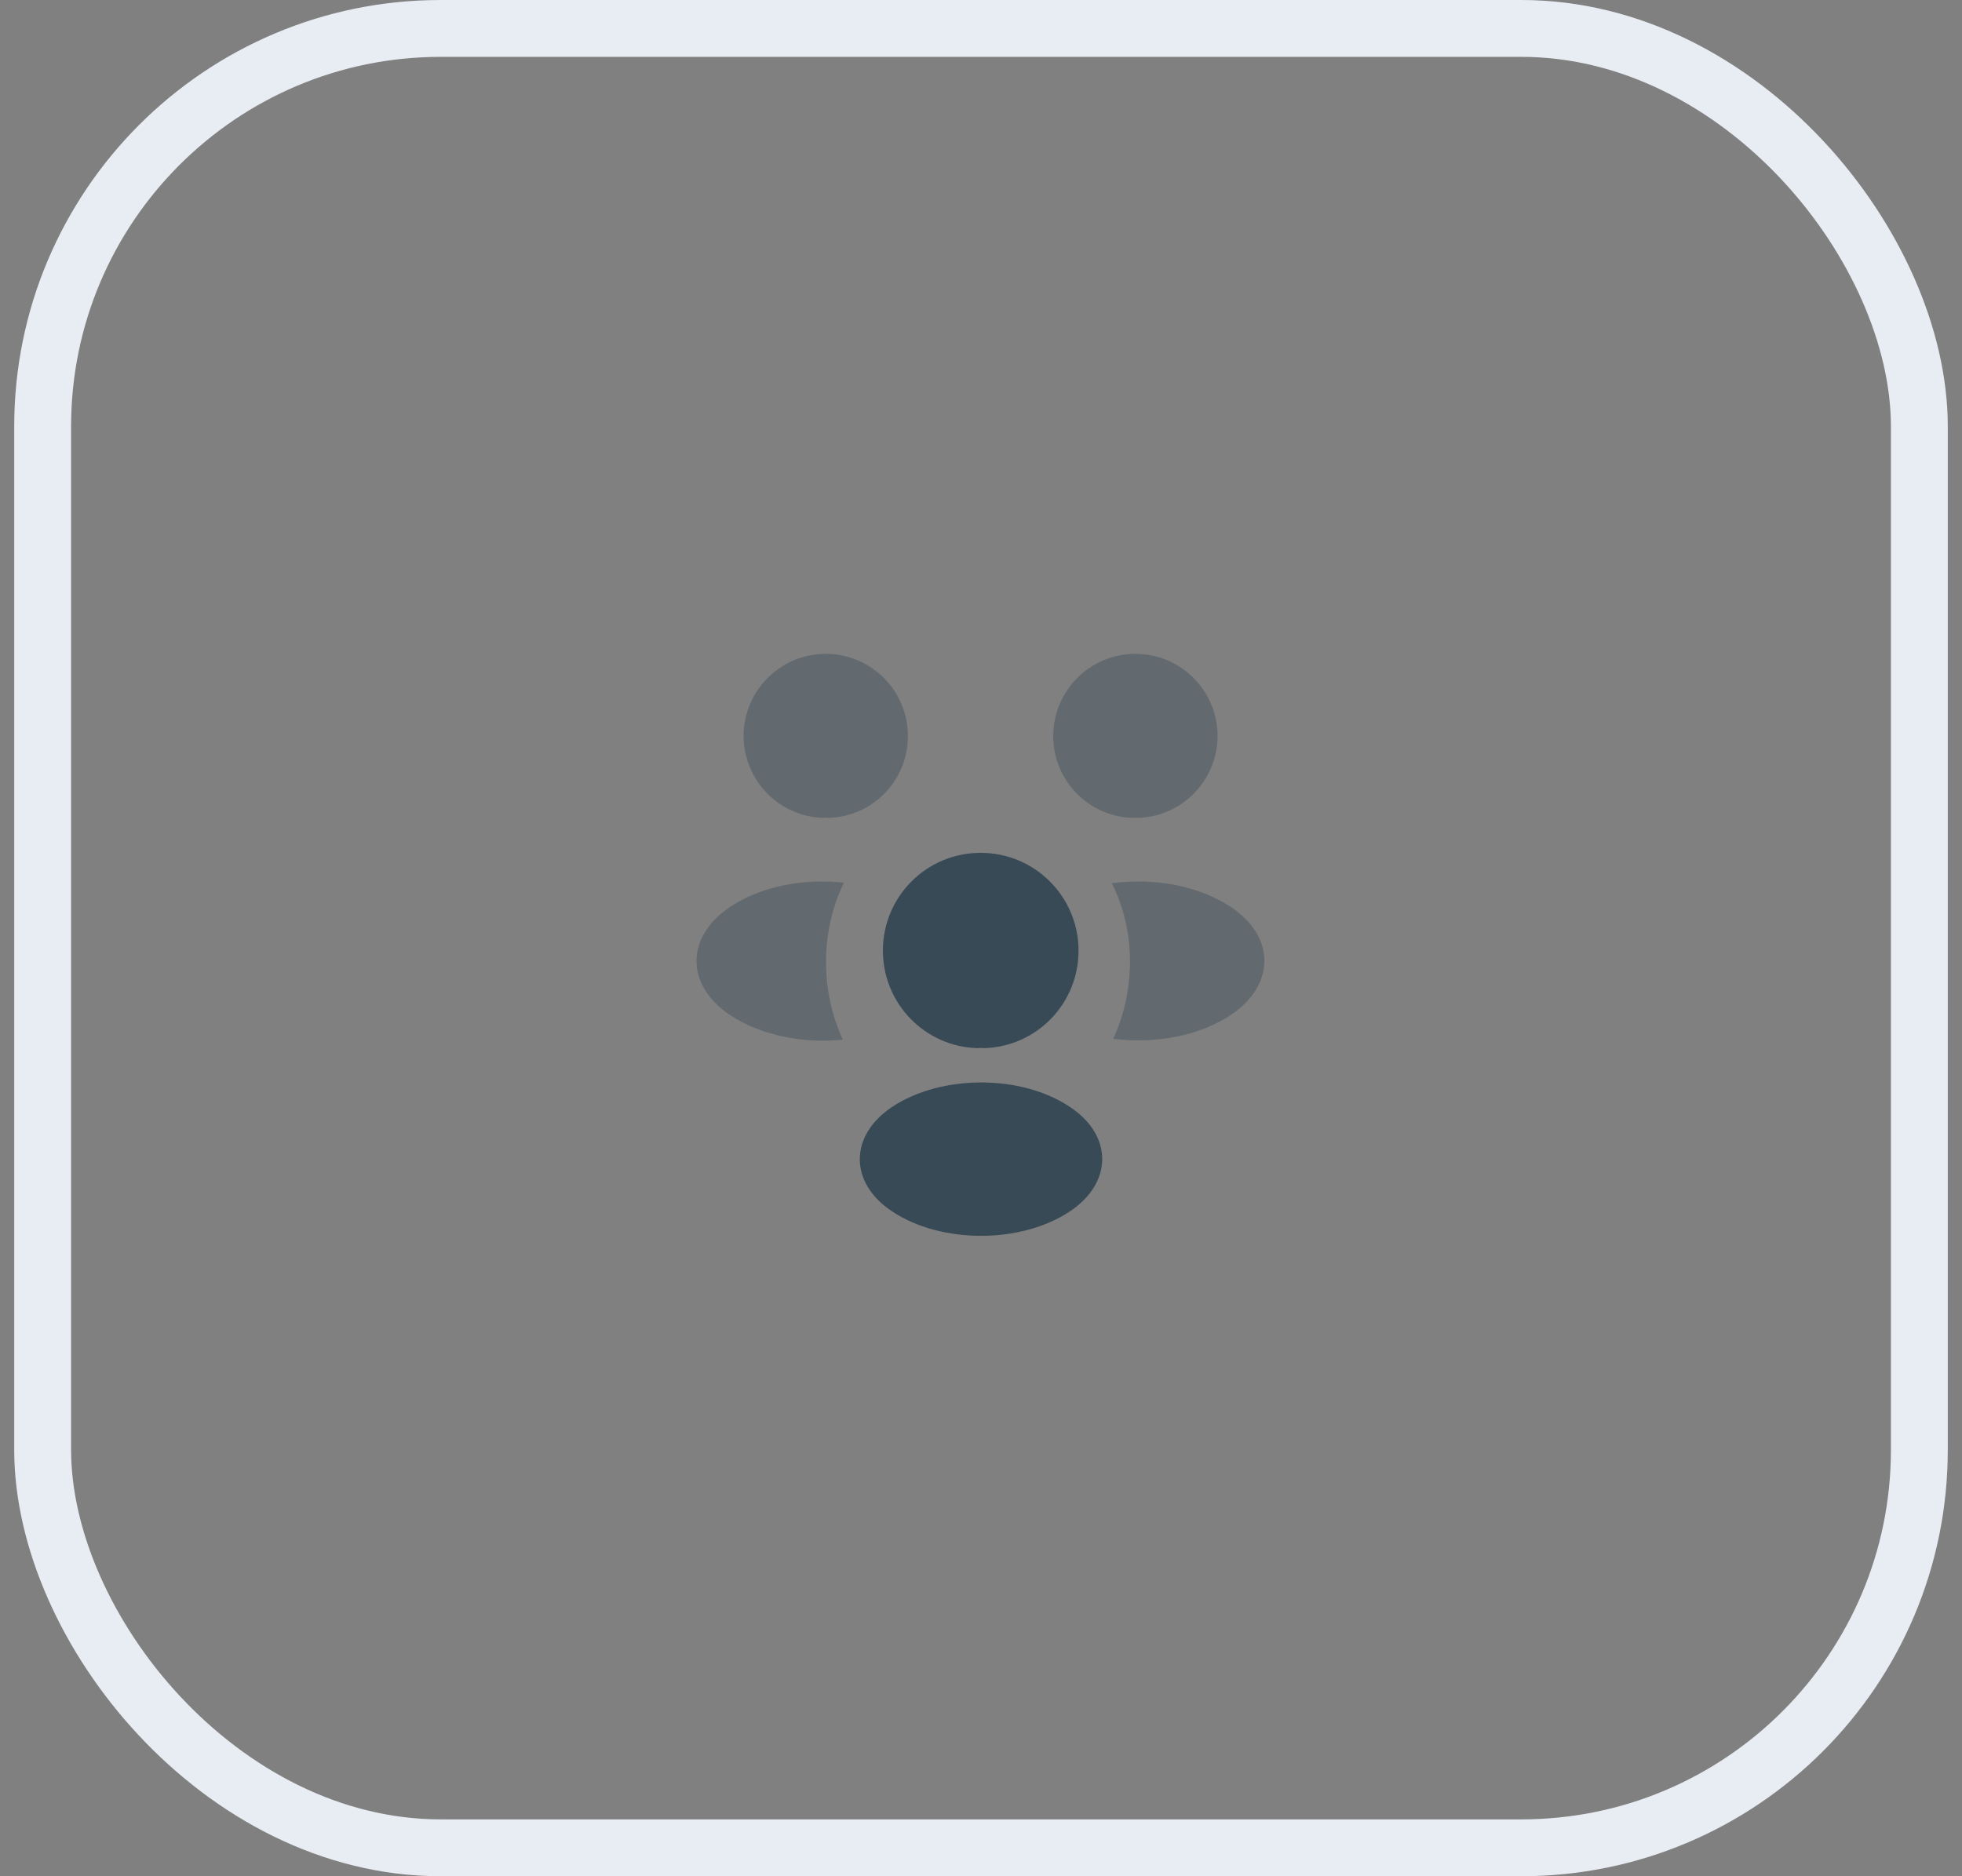 <svg width="69" height="66" viewBox="0 0 69 66" fill="none" xmlns="http://www.w3.org/2000/svg">
<rect x="0" y="0" width="69" height="66" fill="#808080" stroke="none"/>
<rect x="1.5" y="1" width="66" height="64" rx="14" stroke="#E8ECF3" stroke-width="2"/>
<path opacity="0.4" d="M40.03 28.77C39.96 28.76 39.89 28.76 39.82 28.77C38.27 28.72 37.04 27.45 37.04 25.89C37.04 24.3 38.33 23 39.93 23C41.52 23 42.82 24.29 42.82 25.89C42.81 27.45 41.58 28.72 40.03 28.77Z" fill="#374A55"/>
<path opacity="0.4" d="M43.29 35.7C42.17 36.45 40.6 36.73 39.15 36.54C39.53 35.72 39.73 34.81 39.74 33.85C39.74 32.85 39.52 31.9 39.1 31.07C40.58 30.87 42.15 31.15 43.28 31.9C44.86 32.94 44.86 34.65 43.29 35.7Z" fill="#374A55"/>
<path opacity="0.4" d="M28.94 28.77C29.01 28.76 29.08 28.76 29.15 28.77C30.7 28.72 31.93 27.45 31.93 25.89C31.93 24.3 30.64 23 29.04 23C27.45 23 26.15 24.29 26.15 25.89C26.16 27.45 27.39 28.72 28.94 28.77Z" fill="#374A55"/>
<path opacity="0.4" d="M29.05 33.85C29.05 34.82 29.26 35.74 29.64 36.57C28.23 36.72 26.76 36.42 25.68 35.71C24.1 34.66 24.1 32.95 25.68 31.9C26.75 31.18 28.26 30.89 29.68 31.05C29.27 31.89 29.05 32.84 29.05 33.85Z" fill="#374A55"/>
<path d="M34.62 36.87C34.54 36.86 34.45 36.86 34.36 36.87C32.52 36.81 31.05 35.3 31.05 33.44C31.05 31.54 32.58 30 34.49 30C36.39 30 37.93 31.54 37.93 33.44C37.93 35.3 36.47 36.81 34.62 36.87Z" fill="#374A55"/>
<path d="M31.37 38.94C29.86 39.95 29.86 41.61 31.37 42.61C33.09 43.76 35.91 43.76 37.63 42.61C39.14 41.6 39.14 39.94 37.63 38.94C35.92 37.79 33.1 37.79 31.37 38.94Z" fill="#374A55"/>
</svg>
